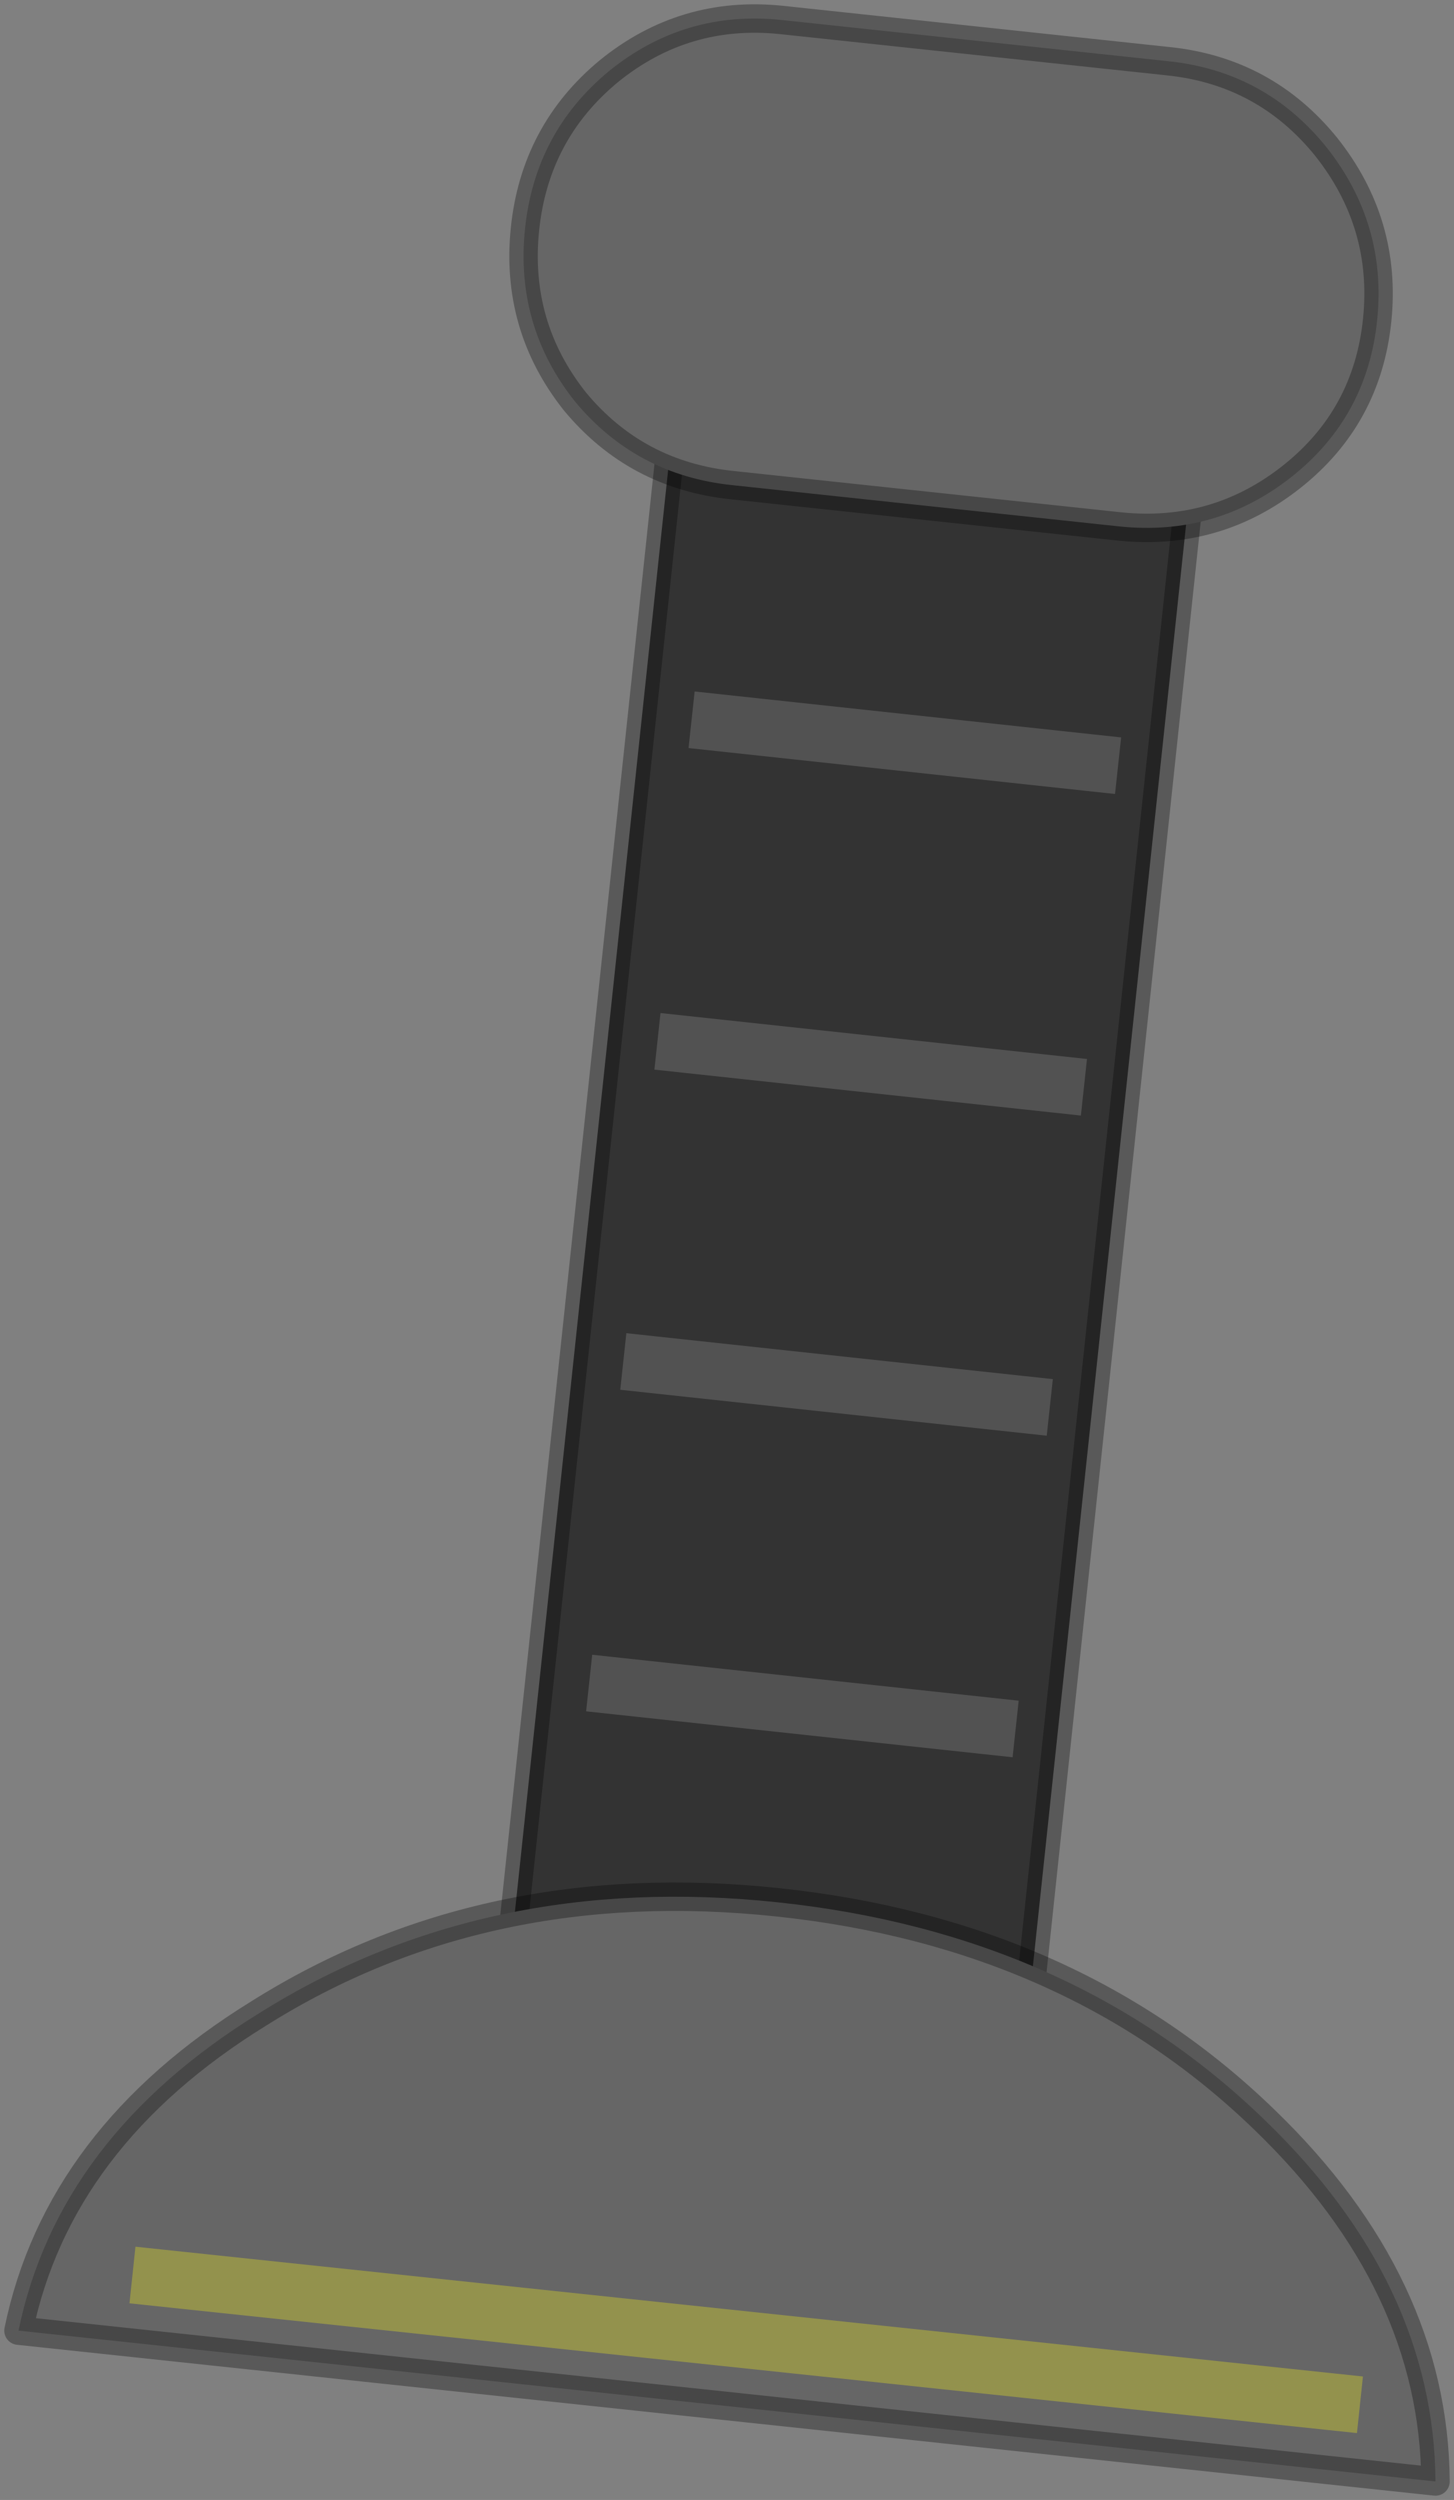 <?xml version="1.0" encoding="UTF-8" standalone="no"?>
<svg xmlns:ffdec="https://www.free-decompiler.com/flash" xmlns:xlink="http://www.w3.org/1999/xlink" ffdec:objectType="shape" height="87.85px" width="51.1px" xmlns="http://www.w3.org/2000/svg">
  <rect width="100%" height="100%" fill="#808080" stroke="none"/>
  <g transform="matrix(1.0, 0.0, 0.0, 1.0, 26.8, 243.5)">
    <path d="M7.9 -159.35 L16.1 -236.5 -2.1 -238.45 -10.3 -161.3 7.9 -159.35" fill="#333333" fill-rule="evenodd" stroke="none"/>
    <path d="M7.9 -159.35 L16.1 -236.5 -2.1 -238.45 -10.3 -161.3 7.9 -159.35 Z" fill="none" stroke="#000000" stroke-linecap="square" stroke-linejoin="round" stroke-opacity="0.302" stroke-width="1.0"/>
    <path d="M17.65 -169.0 Q10.9 -175.55 0.55 -176.65 -9.75 -177.75 -17.7 -172.75 -24.75 -168.4 -26.15 -161.6 L23.65 -156.3 Q23.6 -163.25 17.65 -169.0" fill="#666666" fill-rule="evenodd" stroke="none"/>
    <path d="M17.65 -169.0 Q10.9 -175.55 0.55 -176.65 -9.75 -177.75 -17.7 -172.75 -24.75 -168.4 -26.15 -161.6 L23.65 -156.3 Q23.6 -163.25 17.65 -169.0 Z" fill="none" stroke="#000000" stroke-linecap="square" stroke-linejoin="round" stroke-opacity="0.302" stroke-width="1.0"/>
    <path d="M19.8 -238.35 Q17.65 -241.0 14.25 -241.35 L0.65 -242.8 Q-2.75 -243.15 -5.4 -241.0 -8.0 -238.85 -8.35 -235.45 -8.7 -232.05 -6.6 -229.4 -4.45 -226.8 -1.05 -226.45 L12.55 -225.0 Q15.95 -224.65 18.6 -226.75 21.25 -228.85 21.6 -232.25 21.95 -235.65 19.8 -238.35" fill="#666666" fill-rule="evenodd" stroke="none"/>
    <path d="M19.8 -238.35 Q21.95 -235.65 21.6 -232.25 21.25 -228.85 18.6 -226.75 15.95 -224.65 12.55 -225.0 L-1.05 -226.45 Q-4.45 -226.8 -6.6 -229.4 -8.7 -232.05 -8.35 -235.45 -8.0 -238.85 -5.4 -241.0 -2.75 -243.15 0.65 -242.8 L14.25 -241.35 Q17.65 -241.0 19.8 -238.35 Z" fill="none" stroke="#000000" stroke-linecap="square" stroke-linejoin="round" stroke-opacity="0.302" stroke-width="1.0"/>
    <path d="M20.0 -159.1 L-21.15 -163.45" fill="none" stroke="#fdfa14" stroke-linecap="square" stroke-linejoin="round" stroke-opacity="0.302" stroke-width="2.0"/>
    <path d="M7.9 -182.85 L-5.1 -184.25 M9.1 -194.15 L-3.9 -195.55 M10.3 -205.4 L-2.7 -206.8 M11.5 -216.7 L-1.5 -218.1" fill="none" stroke="#525252" stroke-linecap="square" stroke-linejoin="round" stroke-width="2.0"/>
  </g>
</svg>

